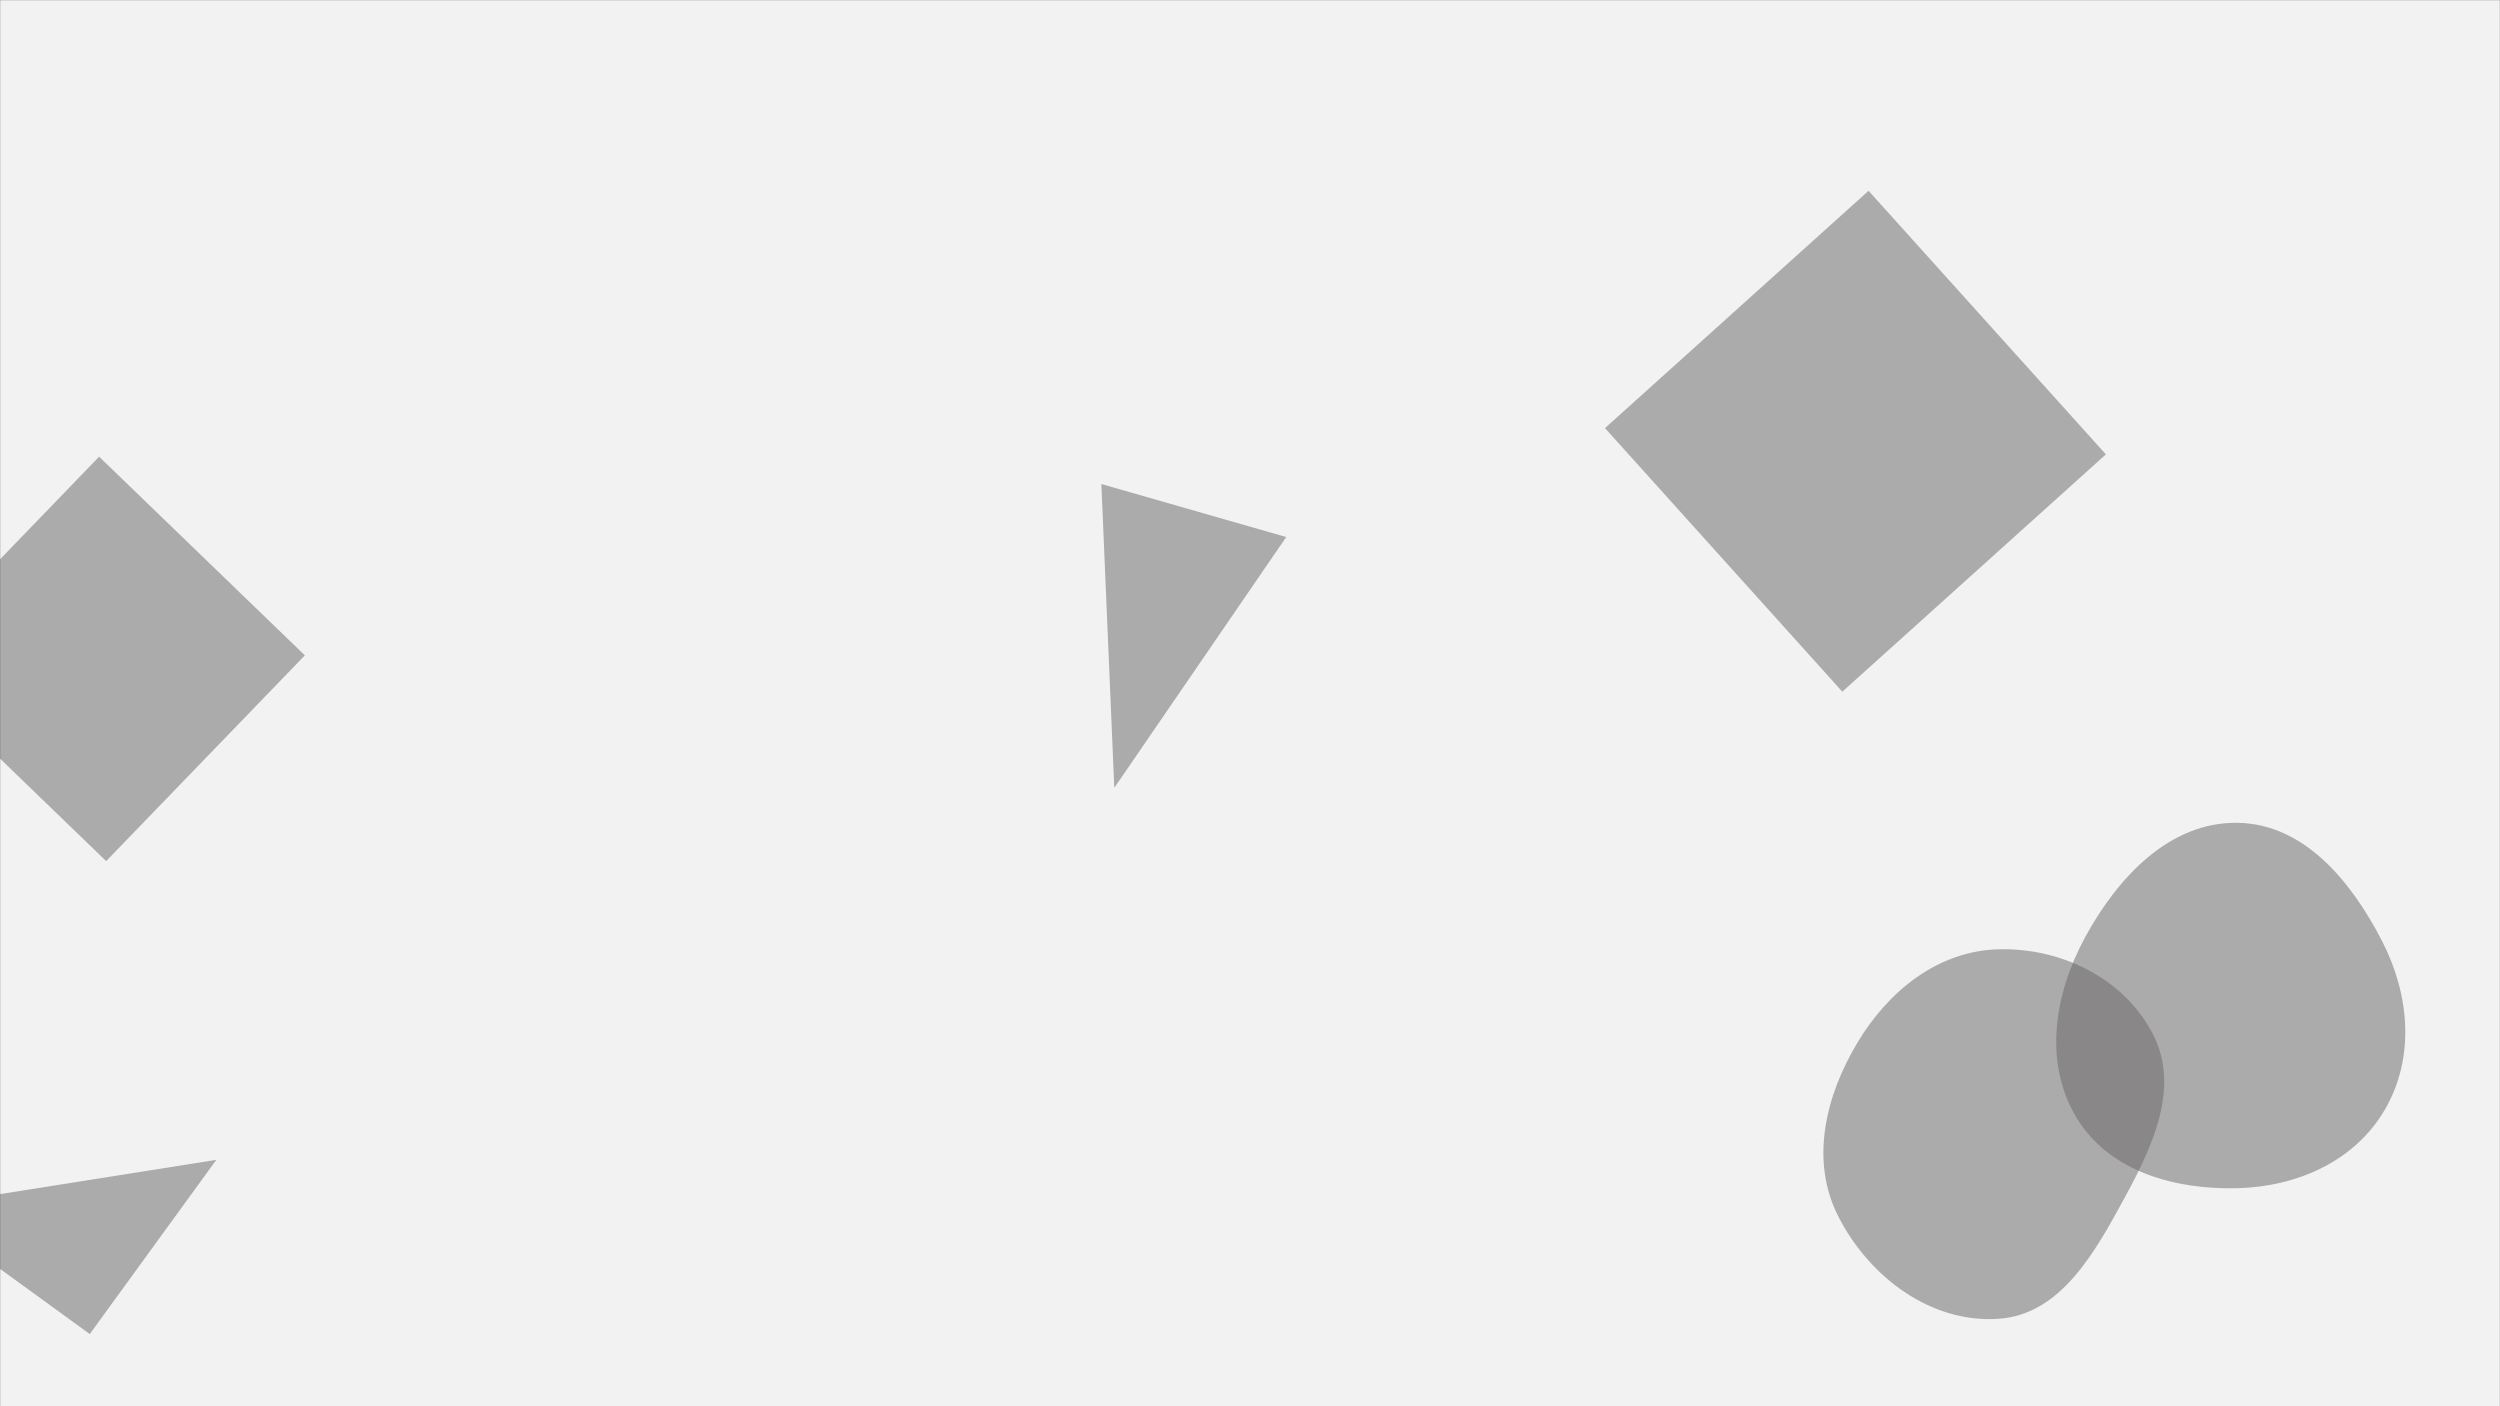 <svg xmlns="http://www.w3.org/2000/svg" version="1.1" xmlns:xlink="http://www.w3.org/1999/xlink" xmlns:svgjs="http://svgjs.dev/svgjs" width="1920" height="1080" preserveAspectRatio="none" viewBox="0 0 1920 1080"><rect x="0" y="0" width="1920" height="1080" fill="#333333" stroke="none"/><g mask="url(&quot;#SvgjsMask1052&quot;)" fill="none"><rect width="1920" height="1080" x="0" y="0" fill="rgba(242, 242, 242, 1)"></rect><path d="M987.82 412.45L845.854 371.742 855.775 605.044z" fill="rgba(103, 100, 100, 0.5)" class="triangle-float1"></path><path d="M68.934 1024.55L166.138 890.761-64.854 927.347z" fill="rgba(103, 100, 100, 0.5)" class="triangle-float3"></path><path d="M234.125 503.322L76.118 350.736-76.468 508.744 81.539 661.33z" fill="rgba(103, 100, 100, 0.5)" class="triangle-float2"></path><path d="M1534.775,1012.844C1582.846,1009.599,1608.94,961.685,1631.984,919.373C1653.617,879.652,1674.194,834.914,1653.619,794.634C1631.56,751.449,1583.25,727.76,1534.775,729.063C1488.402,730.309,1450.348,760.946,1426.502,800.738C1401.838,841.895,1390.009,891.5,1411.824,934.235C1435.528,980.672,1482.756,1016.356,1534.775,1012.844" fill="rgba(103, 100, 100, 0.5)" class="triangle-float1"></path><path d="M1232.639 328.795L1414.897 531.212 1617.314 348.955 1435.057 146.537z" fill="rgba(103, 100, 100, 0.5)" class="triangle-float2"></path><path d="M1718.444,912.542C1764.126,911.363,1808.257,891.918,1831.387,852.507C1854.789,812.634,1850.693,764.263,1829.623,723.11C1806.21,677.381,1769.812,632.675,1718.444,631.914C1666.176,631.14,1626.419,673.826,1601.409,719.729C1577.644,763.347,1569.154,816.149,1594.928,858.611C1619.913,899.773,1670.309,913.785,1718.444,912.542" fill="rgba(103, 100, 100, 0.5)" class="triangle-float3"></path></g><defs><mask id="SvgjsMask1052"><rect width="1920" height="1080" fill="#ffffff"></rect></mask></defs></svg>